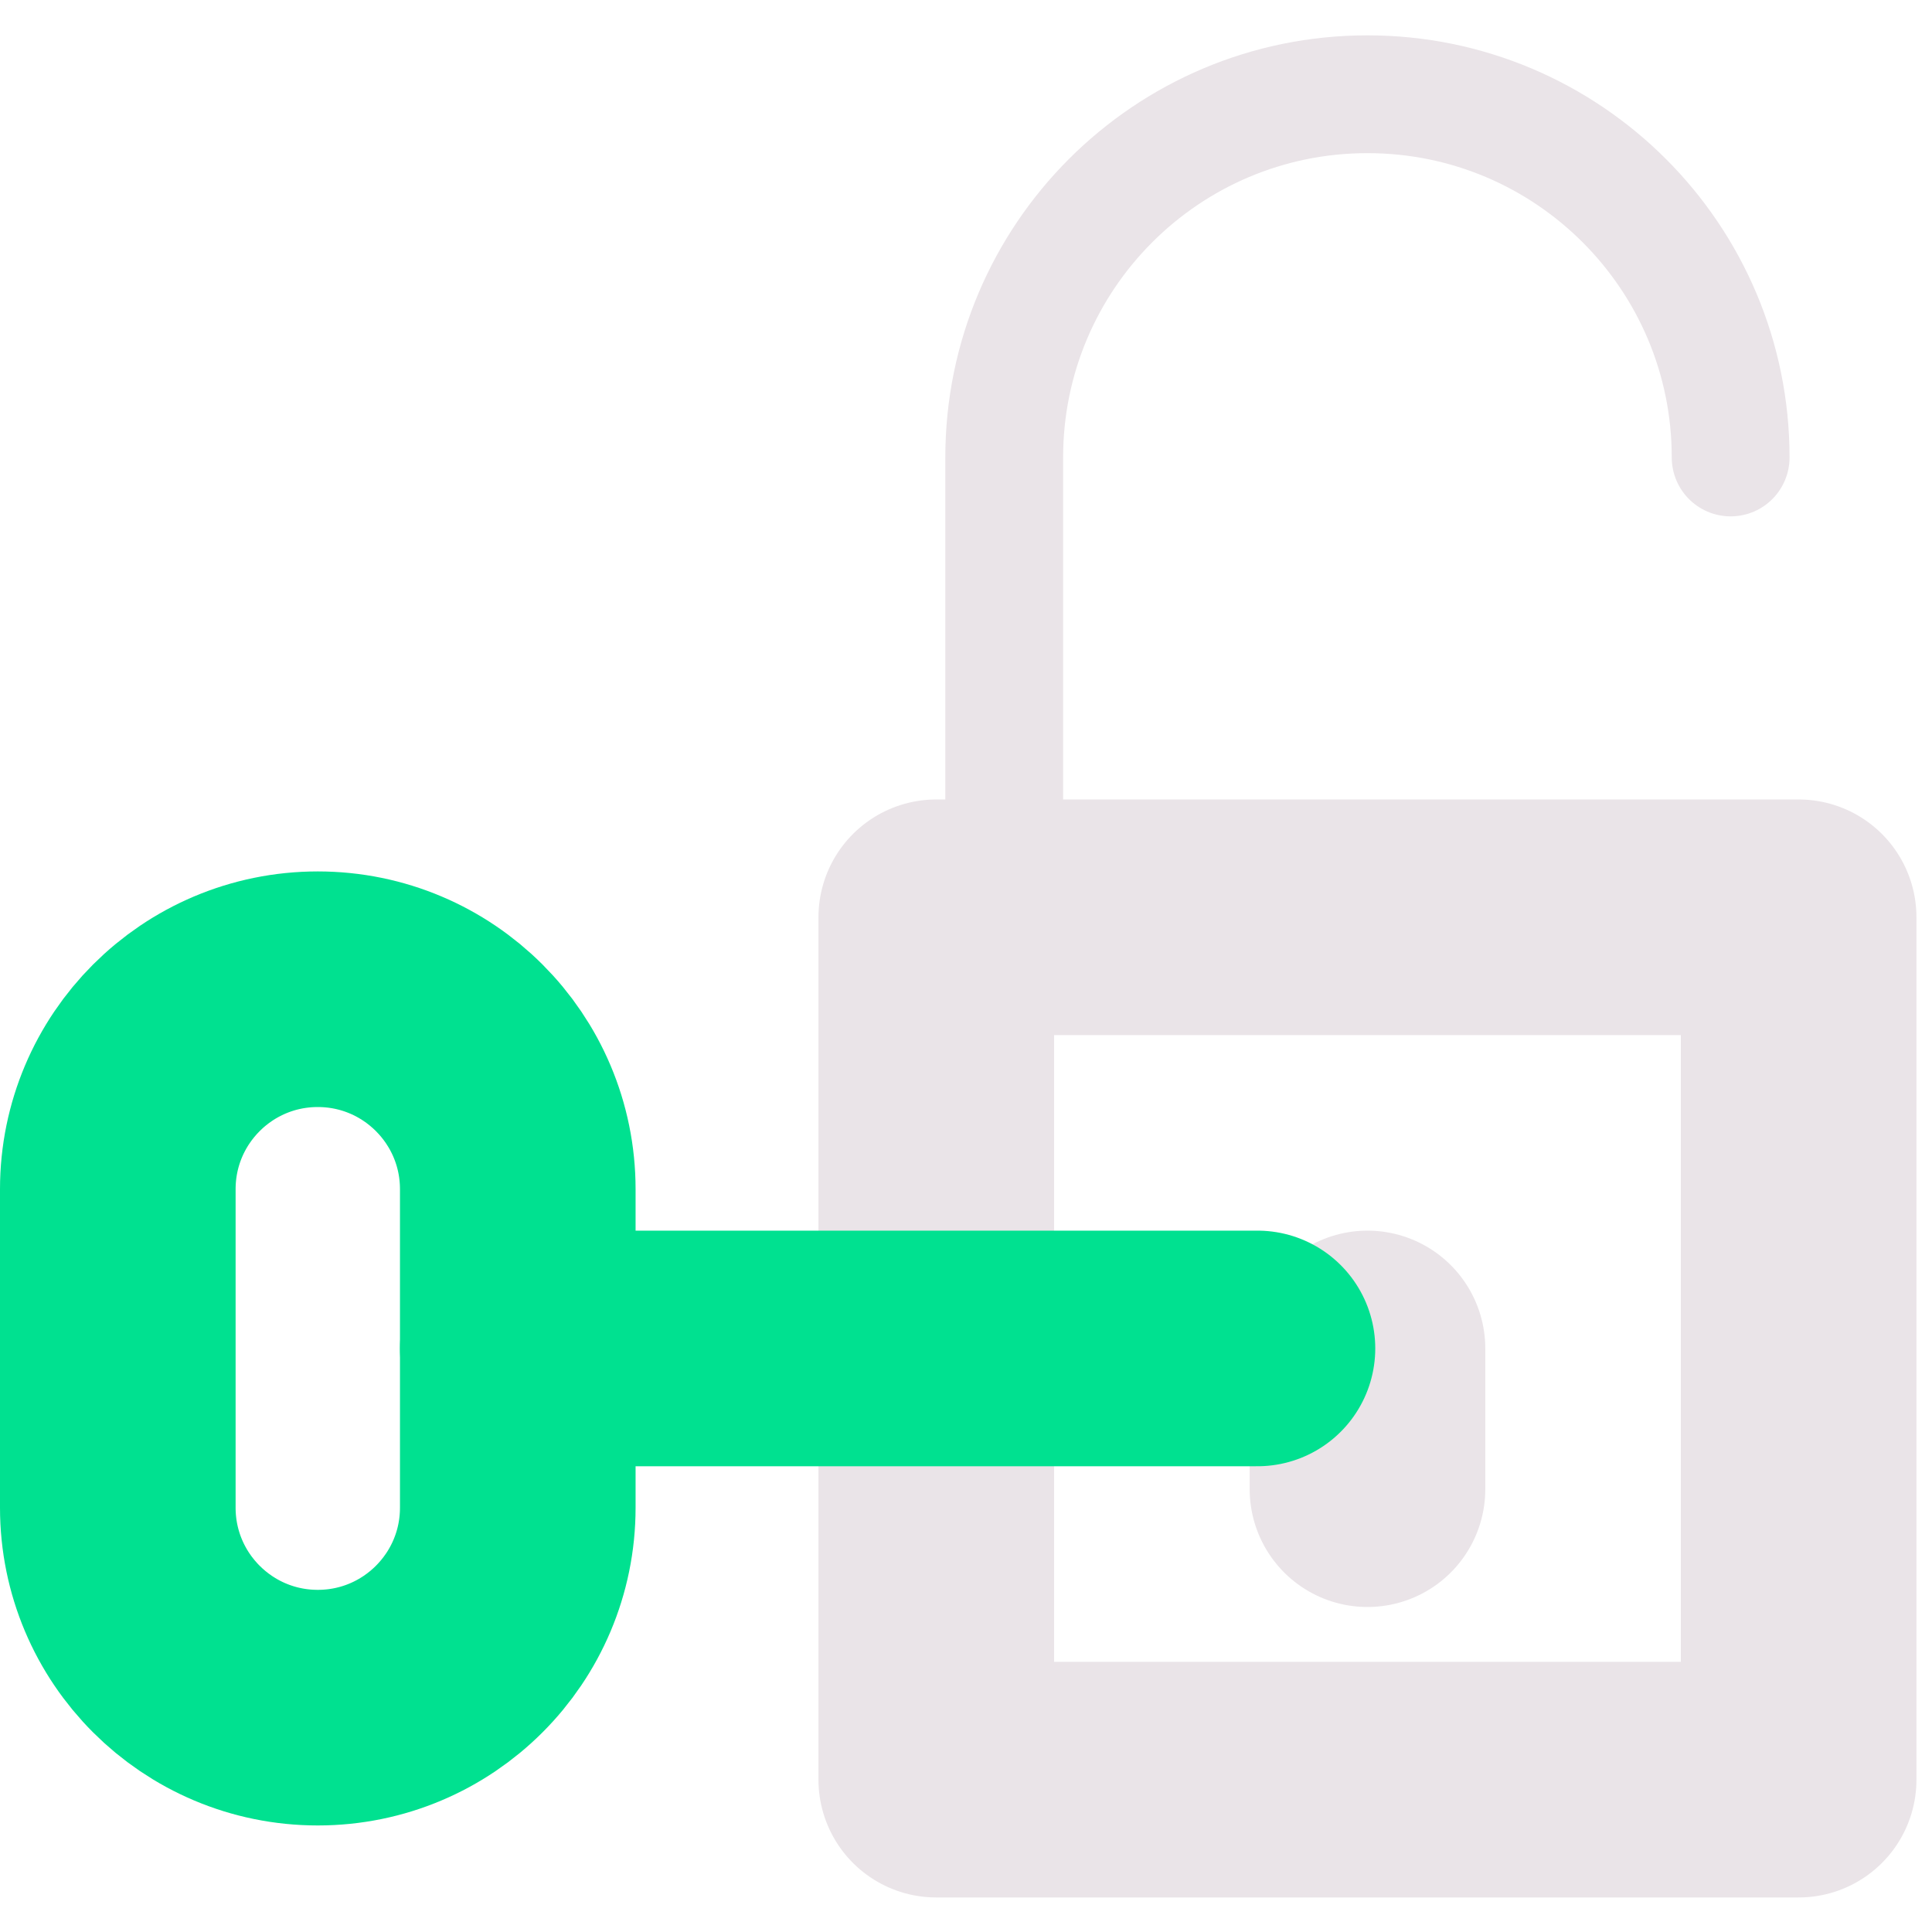 <svg width="41" height="41" viewBox="0 0 41 41" fill="none" xmlns="http://www.w3.org/2000/svg">
<path d="M29.02 28.616V31.603" stroke="#EAE4E8" stroke-width="5" stroke-miterlimit="10" stroke-linecap="round" stroke-linejoin="round"/>
<path d="M38.17 19.466H19.869V37.767H38.17V19.466Z" stroke="#EAE4E8" stroke-width="5" stroke-miterlimit="10" stroke-linecap="round" stroke-linejoin="round"/>
<path d="M36.727 9.708C36.727 5.451 33.276 2 29.019 2C24.762 2 21.311 5.451 21.311 9.708V19.466" stroke="#EAE4E8" stroke-width="2.5" stroke-miterlimit="10" stroke-linecap="round" stroke-linejoin="round"/>
<path d="M6.744 36.239C4.4 36.239 2.5 34.339 2.5 31.995V25.237C2.5 22.893 4.4 20.993 6.744 20.993C9.088 20.993 10.988 22.893 10.988 25.237V31.995C10.988 34.339 9.088 36.239 6.744 36.239Z" stroke="#00E190" stroke-width="5" stroke-miterlimit="10" stroke-linecap="round" stroke-linejoin="round"/>
<path d="M10.988 28.616H26.685" stroke="#00E190" stroke-width="5" stroke-miterlimit="10" stroke-linecap="round" stroke-linejoin="round"/>
</svg>
